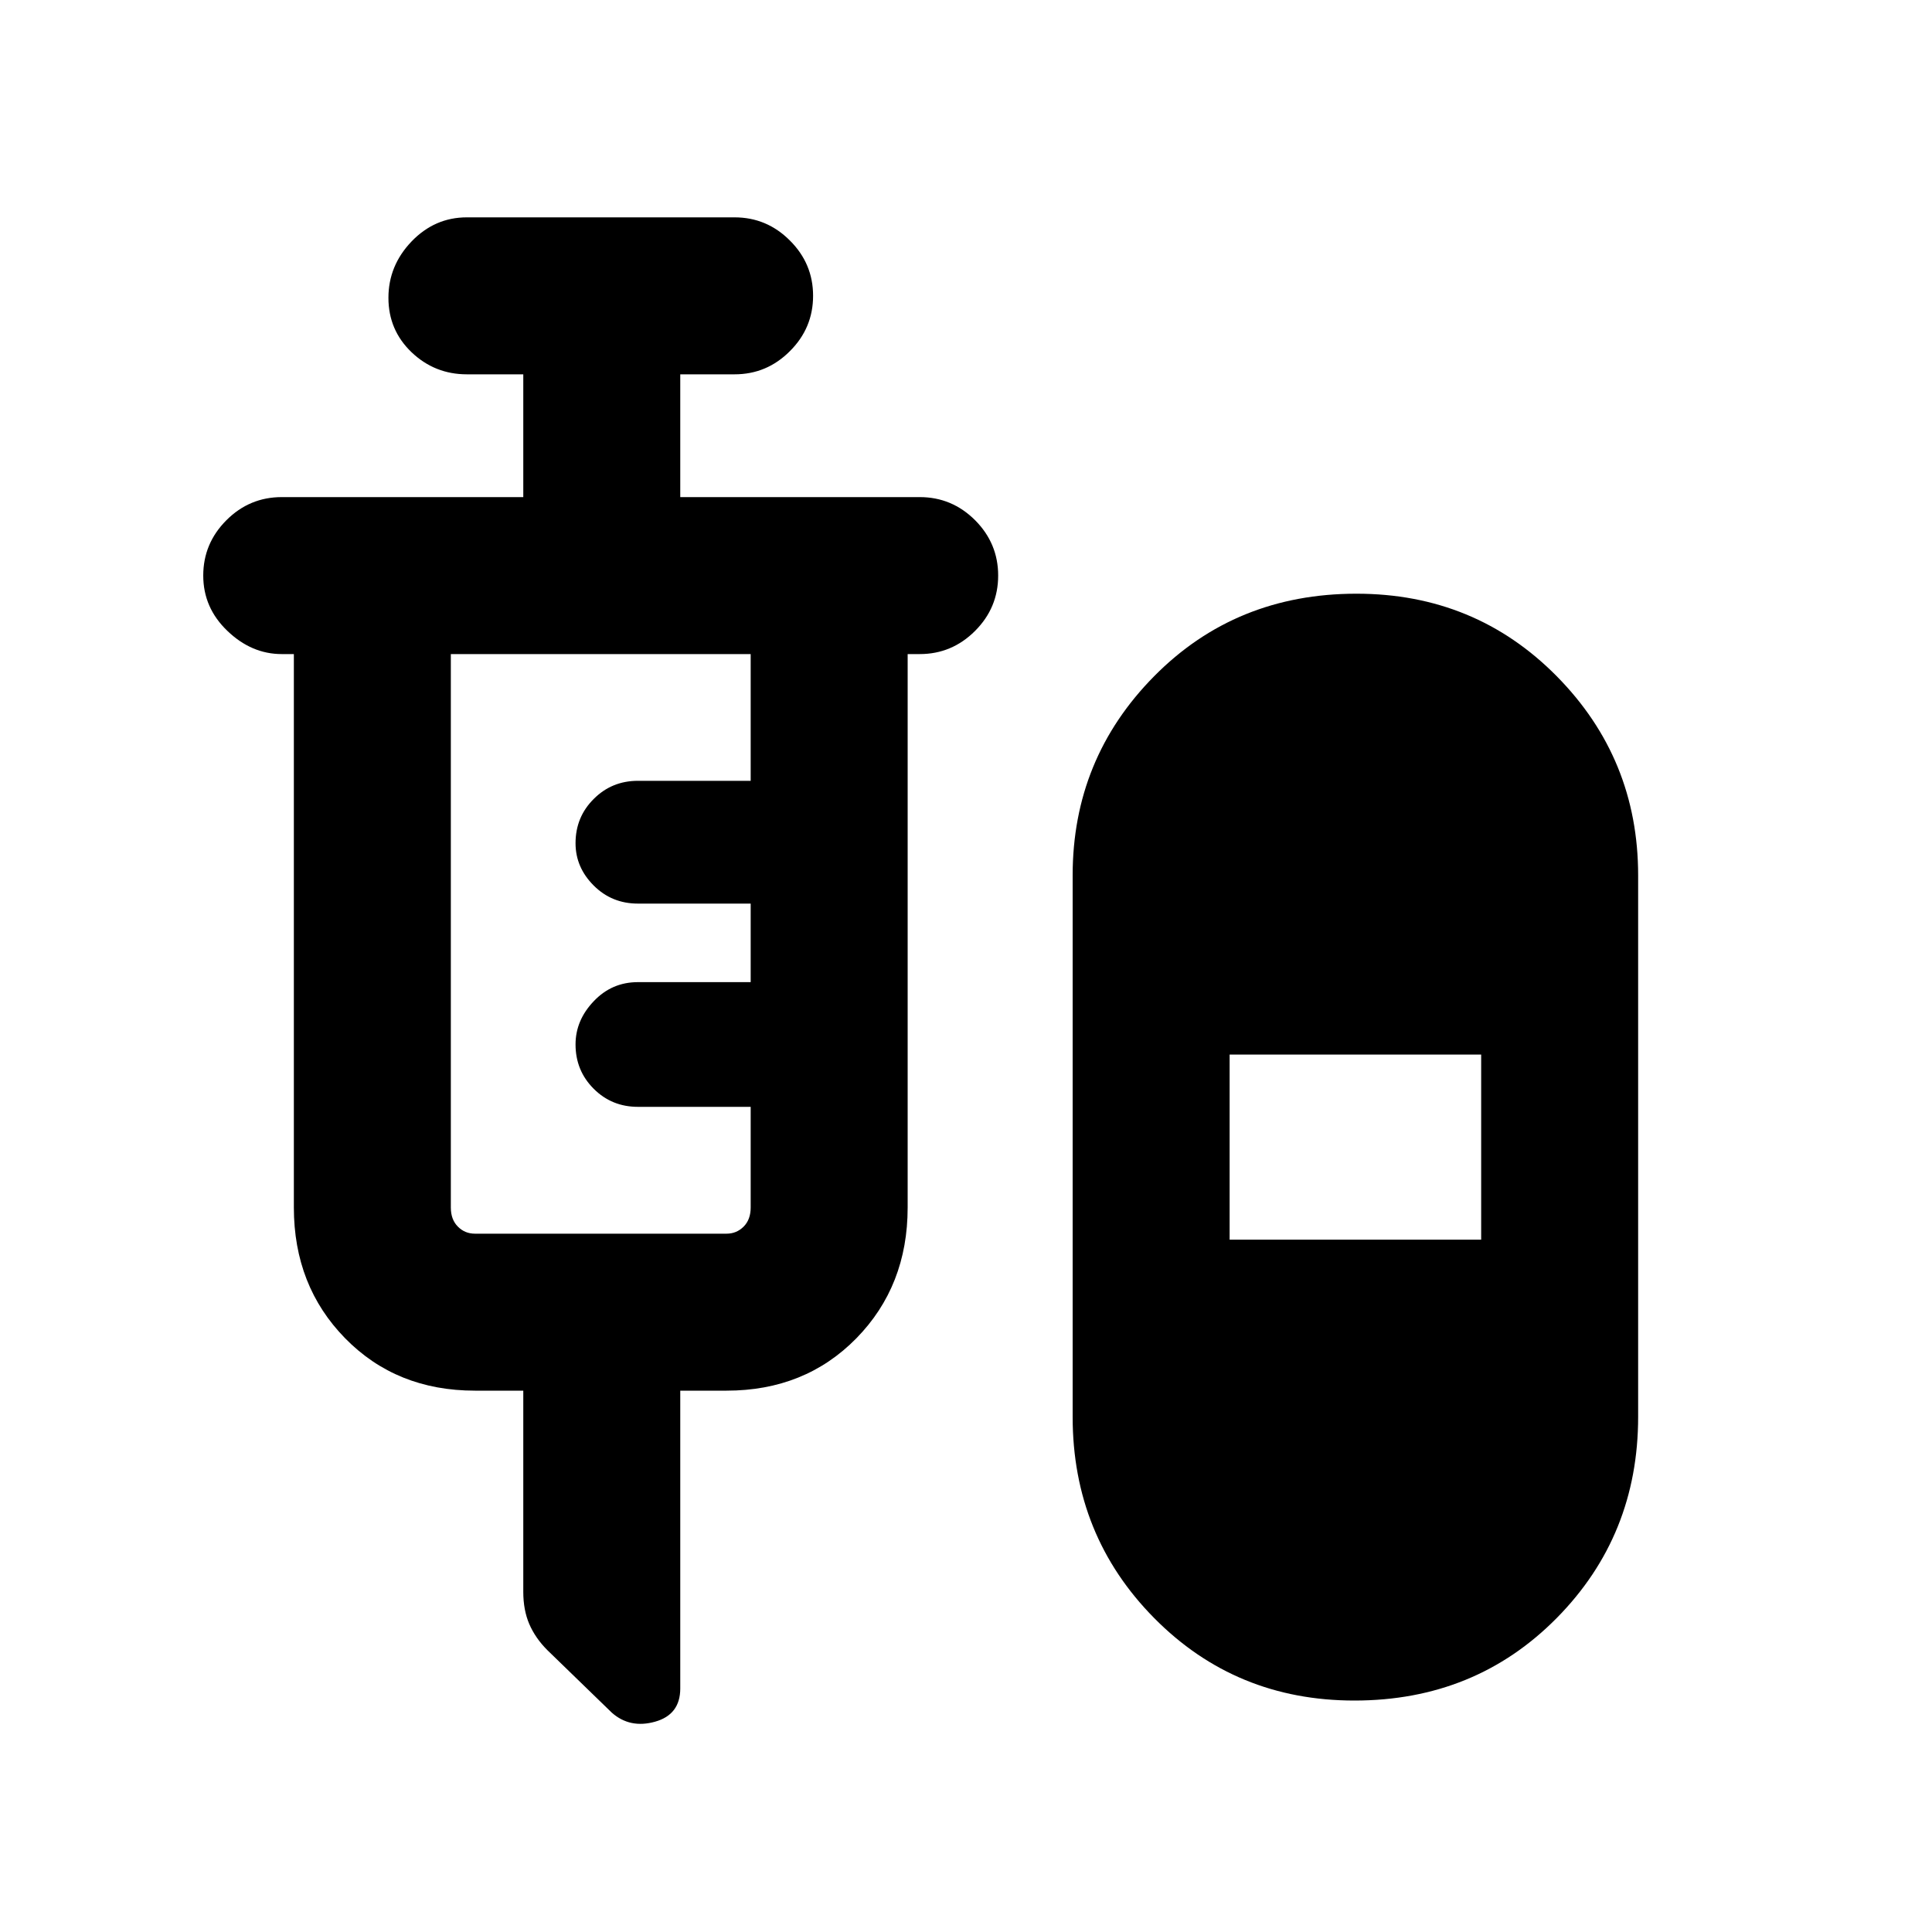 <svg xmlns="http://www.w3.org/2000/svg" height="20" width="20"><path d="M5.417 14.396h-.5q-.813 0-1.344-.542-.531-.542-.531-1.354V6.771h-.125q-.313 0-.563-.24-.25-.239-.25-.573 0-.333.24-.573.239-.239.573-.239h2.5V3.875h-.584q-.333 0-.573-.229-.239-.229-.239-.563 0-.333.239-.583.24-.25.573-.25h2.771q.334 0 .573.24.24.239.24.572 0 .334-.24.573-.239.24-.573.24h-.562v1.271h2.479q.333 0 .573.239.239.24.239.573 0 .334-.239.573-.24.24-.573.24h-.125V12.5q0 .812-.531 1.354-.532.542-1.344.542h-.479v3.083q0 .271-.261.344-.26.073-.448-.094l-.666-.646q-.125-.125-.188-.271-.062-.145-.062-.333Zm8.604 3.208q-1.229 0-2.073-.854-.844-.854-.844-2.083V9.062q0-1.208.844-2.062.844-.854 2.094-.854 1.229 0 2.073.854.843.854.843 2.062v5.605q0 1.229-.843 2.083-.844.854-2.094.854Zm-9.104-4.833h2.604q.104 0 .177-.073t.073-.198v-1.042H6.604q-.271 0-.458-.187-.188-.188-.188-.459 0-.25.188-.447.187-.198.458-.198h1.167v-.813H6.604q-.271 0-.458-.187-.188-.188-.188-.438 0-.271.188-.458.187-.188.458-.188h1.167V6.771H4.667V12.5q0 .125.073.198.072.073.177.073Zm7.812.062h2.604v-1.916h-2.604Z"/></svg>